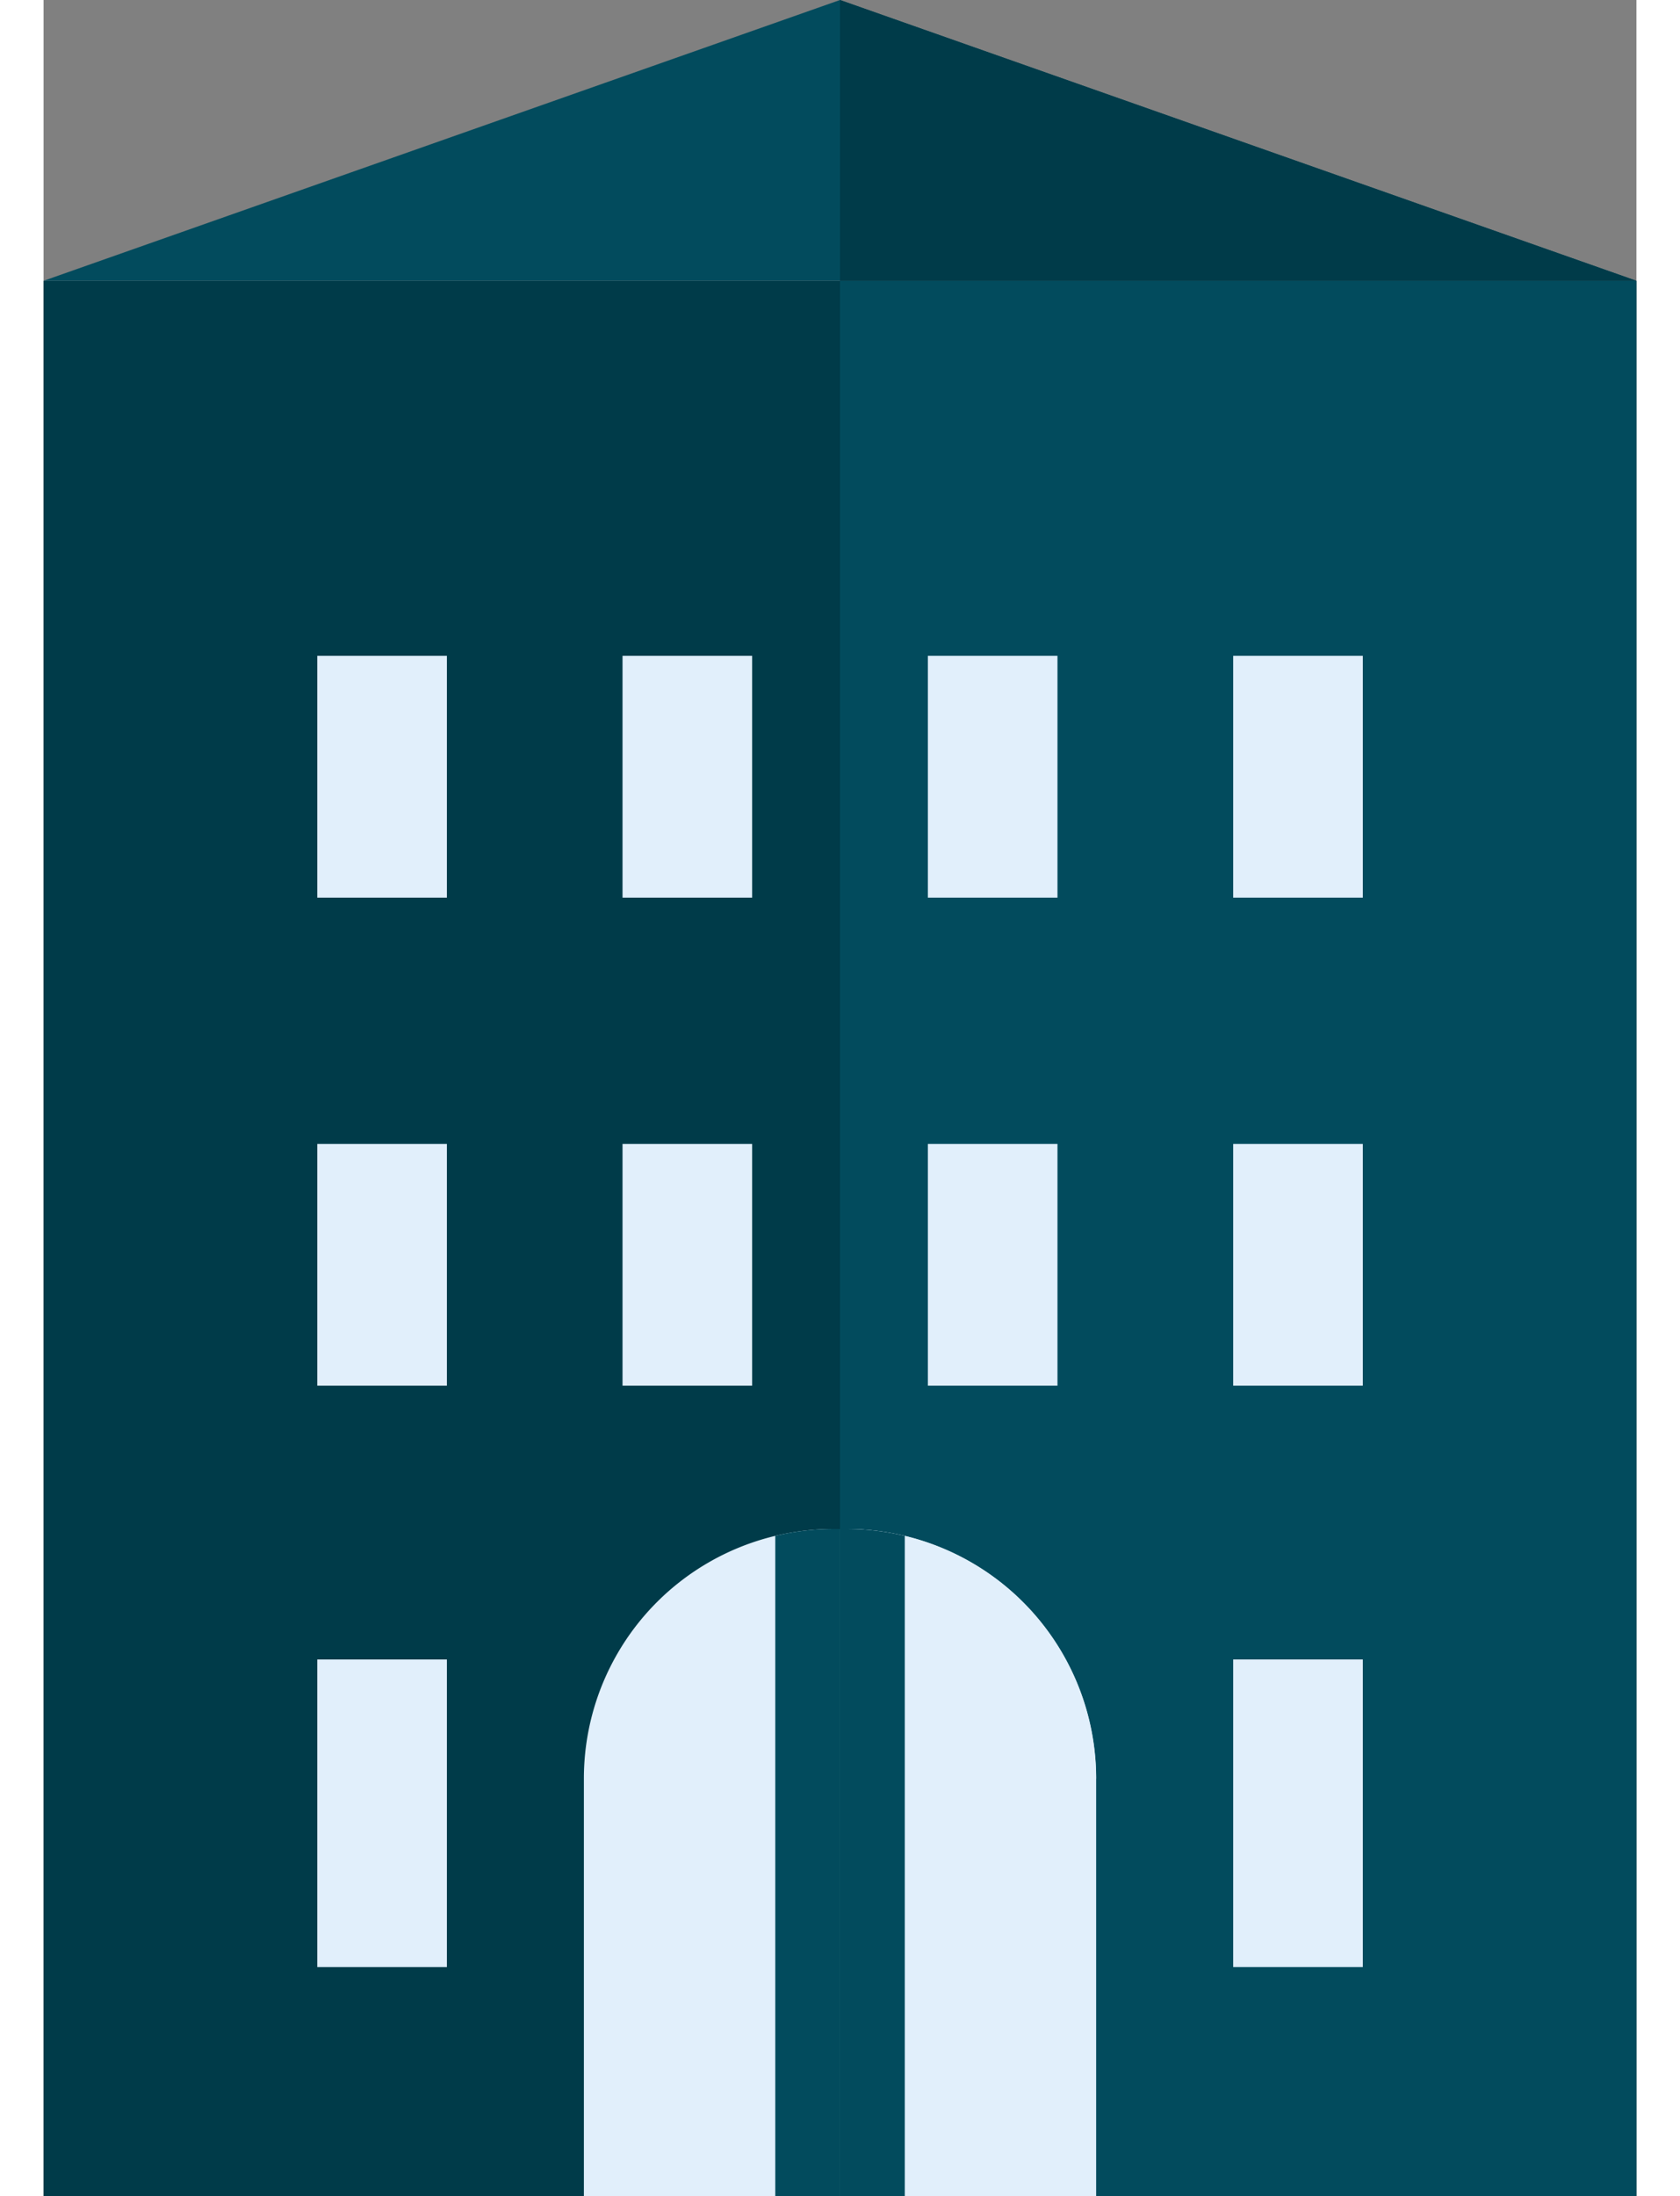 <svg xmlns="http://www.w3.org/2000/svg" width="83.434" height="109" viewBox="0 0 83.434 114.96"><rect x="0" y="0" width="83.434" height="114.96" fill="#808080" stroke="none"/><defs><style>.a{fill:#003b49;}.b{fill:#024b5d;}.c{fill:#e1effb;}</style></defs><g transform="translate(-69.657)"><path class="a" d="M69.657,64.974h83.434V165.23H69.657Z" transform="translate(0 -50.271)"/><path class="b" d="M254.007,64.974h41.717V165.23H254.007Z" transform="translate(-142.633 -50.271)"/><path class="c" d="M221.556,366.781V388.63H194.727V366.781A13.065,13.065,0,0,1,207.8,353.713h.692a13.065,13.065,0,0,1,13.068,13.068Z" transform="translate(-96.768 -273.671)"/><path class="c" d="M133,264.622h6.789v12.657H133Z" transform="translate(-49.005 -204.74)"/><path class="c" d="M203.669,264.622h6.789v12.657h-6.789Z" transform="translate(-103.686 -204.74)"/><path class="c" d="M274.344,264.622h6.789v12.657h-6.789Z" transform="translate(-158.368 -204.74)"/><path class="c" d="M345.019,264.622h6.789v12.657h-6.789Z" transform="translate(-213.05 -204.74)"/><path class="c" d="M133,151.722h6.789v12.657H133Z" transform="translate(-49.005 -117.389)"/><path class="c" d="M203.669,151.722h6.789v12.657h-6.789Z" transform="translate(-103.686 -117.389)"/><g transform="translate(115.976 34.333)"><path class="c" d="M274.344,151.722h6.789v12.657h-6.789Z" transform="translate(-274.344 -151.722)"/><path class="c" d="M345.019,151.722h6.789v12.657h-6.789Z" transform="translate(-329.026 -151.722)"/><path class="c" d="M345.019,383.892h6.789v16.1h-6.789Z" transform="translate(-329.026 -331.354)"/></g><path class="c" d="M133,383.892h6.789v16.1H133Z" transform="translate(-49.005 -297.02)"/><path class="b" d="M245.8,354.073V388.63h-6.789V354.073a13.009,13.009,0,0,1,3.048-.36h.692A13.008,13.008,0,0,1,245.8,354.073Z" transform="translate(-131.027 -273.671)"/><path class="b" d="M111.374,0,69.657,14.7h83.434Z" transform="translate(0)"/><path class="a" d="M295.724,14.7,254.007,0V14.7Z" transform="translate(-142.633)"/><path class="c" d="M257.4,354.073a13.008,13.008,0,0,0-3.048-.36h-.346V388.63h13.415V366.781A13.091,13.091,0,0,0,257.4,354.073Z" transform="translate(-142.633 -273.671)"/><path class="b" d="M254.353,353.713h-.346V388.63H257.4V354.073a13.009,13.009,0,0,0-3.048-.36Z" transform="translate(-142.633 -273.671)"/></g></svg>
